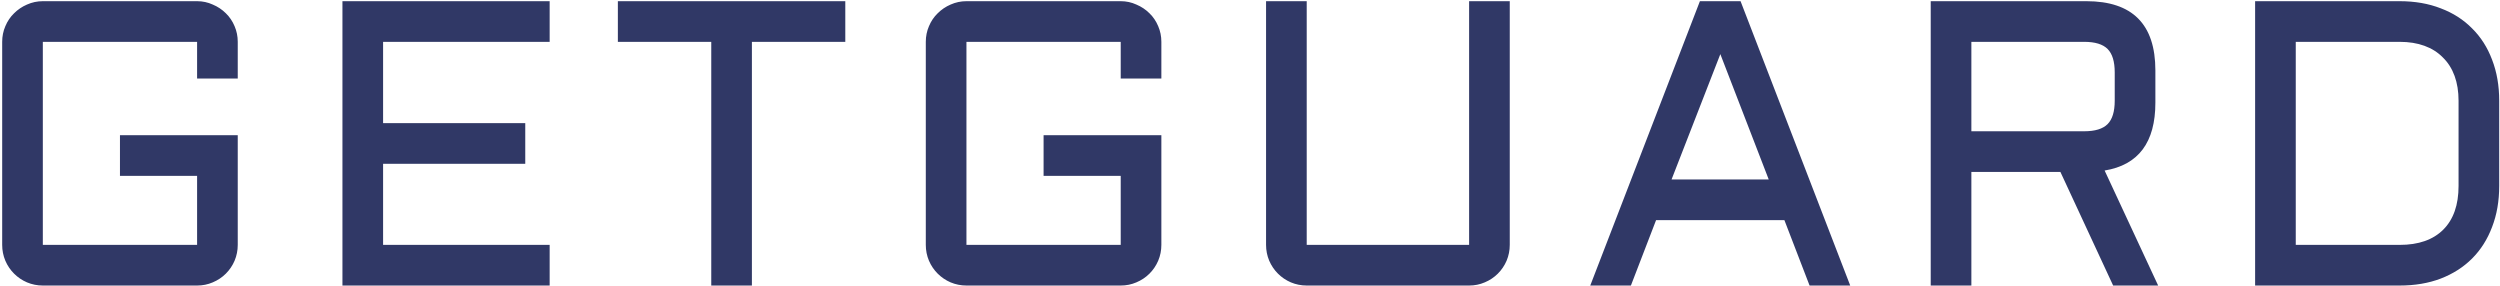 <?xml version="1.0" encoding="UTF-8"?> <svg xmlns="http://www.w3.org/2000/svg" width="394" height="45" viewBox="0 0 394 45" fill="none"> <path d="M0.344 6.594C0.344 5.719 0.51 4.896 0.844 4.125C1.177 3.333 1.635 2.656 2.219 2.094C2.802 1.51 3.479 1.052 4.25 0.719C5.042 0.365 5.875 0.188 6.75 0.188H31.062C31.938 0.188 32.76 0.365 33.531 0.719C34.323 1.052 35.01 1.51 35.594 2.094C36.177 2.656 36.635 3.333 36.969 4.125C37.302 4.896 37.469 5.719 37.469 6.594V12.375H31.062V6.594H6.75V38.594H31.062V27.719H18.906V21.312H37.469V38.594C37.469 39.469 37.302 40.302 36.969 41.094C36.635 41.865 36.177 42.542 35.594 43.125C35.01 43.708 34.323 44.167 33.531 44.5C32.76 44.833 31.938 45 31.062 45H6.75C5.875 45 5.042 44.833 4.25 44.5C3.479 44.167 2.802 43.708 2.219 43.125C1.635 42.542 1.177 41.865 0.844 41.094C0.51 40.302 0.344 39.469 0.344 38.594V6.594ZM53.969 0.188H86.625V6.594H60.375V19.406H82.781V25.812H60.375V38.594H86.625V45H53.969V0.188ZM97.375 0.188H133.219V6.594H118.5V45H112.094V6.594H97.375V0.188ZM145.906 6.594C145.906 5.719 146.073 4.896 146.406 4.125C146.74 3.333 147.198 2.656 147.781 2.094C148.365 1.51 149.042 1.052 149.812 0.719C150.604 0.365 151.438 0.188 152.312 0.188H176.625C177.5 0.188 178.323 0.365 179.094 0.719C179.885 1.052 180.573 1.51 181.156 2.094C181.74 2.656 182.198 3.333 182.531 4.125C182.865 4.896 183.031 5.719 183.031 6.594V12.375H176.625V6.594H152.312V38.594H176.625V27.719H164.469V21.312H183.031V38.594C183.031 39.469 182.865 40.302 182.531 41.094C182.198 41.865 181.74 42.542 181.156 43.125C180.573 43.708 179.885 44.167 179.094 44.5C178.323 44.833 177.5 45 176.625 45H152.312C151.438 45 150.604 44.833 149.812 44.5C149.042 44.167 148.365 43.708 147.781 43.125C147.198 42.542 146.74 41.865 146.406 41.094C146.073 40.302 145.906 39.469 145.906 38.594V6.594ZM199.531 0.188H205.938V38.594H231.531V0.188H237.938V38.594C237.938 39.469 237.771 40.302 237.438 41.094C237.104 41.865 236.646 42.542 236.062 43.125C235.479 43.708 234.792 44.167 234 44.5C233.229 44.833 232.406 45 231.531 45H205.938C205.062 45 204.229 44.833 203.438 44.5C202.667 44.167 201.99 43.708 201.406 43.125C200.823 42.542 200.365 41.865 200.031 41.094C199.698 40.302 199.531 39.469 199.531 38.594V0.188ZM274.312 0.188L291.594 45H285.188L281.219 34.688H261L257.031 45H250.625L267.906 0.188H274.312ZM263.438 28.281H278.75L271.125 8.531L263.438 28.281ZM339.688 16.188C339.688 22.438 337.021 26 331.688 26.875L340.125 45H333.031L324.719 27.094H310.688V45H304.281V0.188H328.812C336.062 0.188 339.688 3.823 339.688 11.094V16.188ZM310.688 20.688H328.469C330.177 20.688 331.406 20.312 332.156 19.562C332.906 18.812 333.281 17.583 333.281 15.875V11.406C333.281 9.698 332.906 8.469 332.156 7.719C331.406 6.969 330.177 6.594 328.469 6.594H310.688V20.688ZM378.188 38.594C381.167 38.594 383.458 37.792 385.062 36.188C386.667 34.583 387.469 32.292 387.469 29.312V15.875C387.469 14.417 387.26 13.115 386.844 11.969C386.427 10.823 385.812 9.854 385 9.062C384.208 8.25 383.24 7.635 382.094 7.219C380.948 6.802 379.646 6.594 378.188 6.594H361.812V38.594H378.188ZM355.406 45V0.188H378.188C380.583 0.188 382.74 0.562 384.656 1.312C386.594 2.042 388.24 3.094 389.594 4.469C390.969 5.823 392.021 7.469 392.75 9.406C393.5 11.344 393.875 13.5 393.875 15.875V29.312C393.875 31.688 393.5 33.844 392.75 35.781C392.021 37.719 390.969 39.375 389.594 40.75C388.24 42.104 386.594 43.156 384.656 43.906C382.74 44.635 380.583 45 378.188 45H355.406Z" fill="#303866"></path> </svg> 